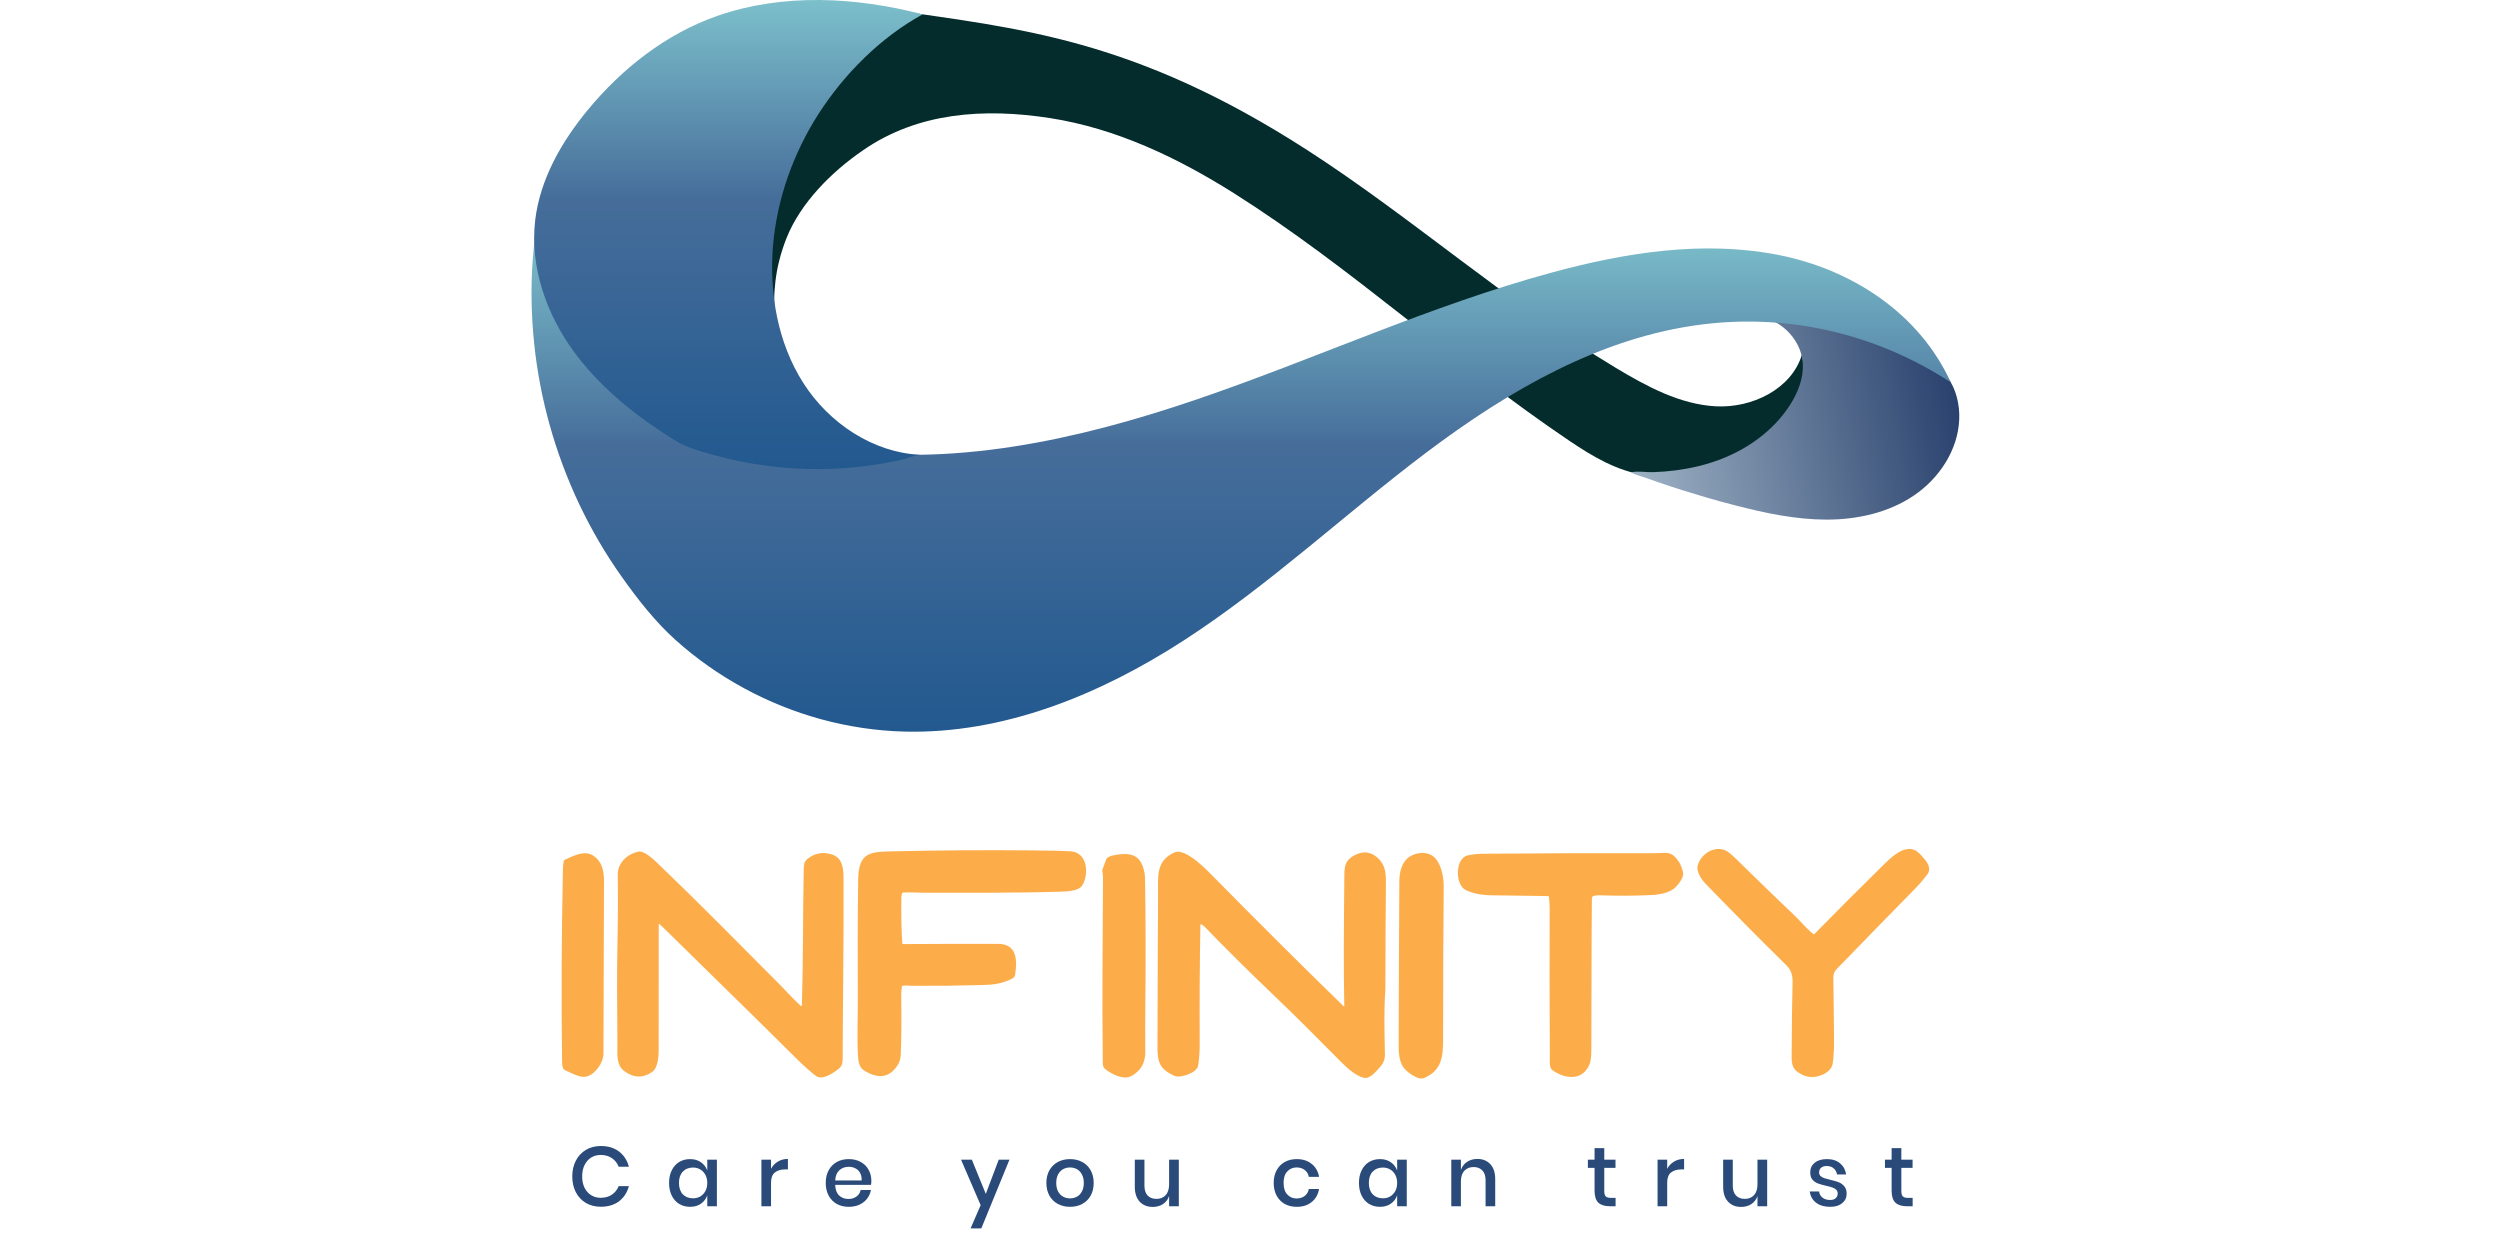 <svg width="164" height="81" viewBox="0 0 164 81" fill="none" xmlns="http://www.w3.org/2000/svg">
<path d="M51.585 15.646C51.231 16.548 50.982 17.481 50.869 18.447C50.765 19.299 50.757 20.177 50.885 21.029C50.121 17.618 50.483 14.23 51.489 10.851C52.43 7.681 54.184 4.736 56.622 2.483C57.66 1.517 55.81 2.145 57.202 1.871C58.344 1.646 57.355 0.399 58.497 0.648C66.777 1.871 74.34 2.483 85.766 9.853C92.59 14.254 99.043 19.967 106.003 24.135C108.03 25.35 110.195 26.525 112.552 26.654C114.91 26.782 117.509 25.543 118.201 23.282C118.587 24.819 118 26.485 116.97 27.684C115.94 28.883 114.508 29.679 113.043 30.283C111.41 30.951 109.632 31.401 107.886 31.16C106.075 30.902 104.45 29.929 102.937 28.907C95.374 23.813 88.639 17.529 80.922 12.661C77.221 10.328 73.19 8.413 68.869 7.745C64.548 7.077 60.219 7.367 56.622 9.853C54.563 11.261 52.503 13.313 51.585 15.646Z" fill="#042C2C"/>
<path d="M111.981 32.647C111.458 32.494 110.935 32.333 110.412 32.172C109.841 31.995 109.278 31.802 108.707 31.609C108.425 31.513 108.143 31.416 107.862 31.311C107.596 31.215 107.234 31.151 107.009 30.982C107.443 30.885 108.015 30.99 108.465 30.974C108.956 30.957 109.455 30.917 109.946 30.853C110.927 30.724 111.893 30.499 112.81 30.153C114.661 29.453 116.351 28.238 117.421 26.572C117.936 25.767 118.314 24.826 118.266 23.869C118.185 22.187 116.616 20.714 114.934 20.739C118.563 21.036 122.289 21.366 125.539 23.008C126.384 23.434 127.205 23.957 127.752 24.73C128.324 25.526 128.565 26.532 128.525 27.514C128.444 29.517 127.221 31.376 125.556 32.502C123.898 33.629 121.846 34.087 119.835 34.087C117.823 34.087 115.844 33.669 113.896 33.17C113.261 33.009 112.625 32.832 111.981 32.647Z" fill="url(#paint0_linear_42_6819)"/>
<path d="M35.043 22.542C34.85 20.675 34.81 18.792 34.955 16.925C34.995 16.394 35.051 15.855 35.116 15.324C38.069 23.049 46.002 28.07 54.161 29.397C62.32 30.725 70.672 28.874 78.501 26.203C86.331 23.532 93.87 20.023 101.844 17.867C106.647 16.563 111.701 15.767 116.585 16.708C121.469 17.65 125.91 20.554 127.97 25.084C123.134 21.922 117.421 20.57 111.693 21.279C105.014 22.107 98.963 25.623 93.588 29.671C88.213 33.718 83.289 38.369 77.641 42.022C72.169 45.562 65.845 48.161 59.319 47.992C55.65 47.896 52.021 46.898 48.802 45.144C47.185 44.267 45.664 43.197 44.297 41.966C42.969 40.767 41.842 39.326 40.804 37.862C38.664 34.853 37.063 31.465 36.065 27.901C35.574 26.146 35.228 24.352 35.043 22.542Z" fill="url(#paint1_linear_42_6819)"/>
<path d="M53.68 7.495C55.378 4.848 57.767 2.454 60.527 0.941C56.141 -0.201 51.363 -0.455 47.082 1.034C43.711 2.201 40.806 4.486 38.537 7.238C36.823 9.322 35.431 11.76 35.109 14.439C34.747 17.513 35.849 20.635 37.684 23.121C38.835 24.682 40.259 26.026 41.804 27.201C42.576 27.788 43.389 28.335 44.209 28.85C45.046 29.373 46.012 29.631 46.961 29.888C50.928 30.966 55.161 31.063 59.176 30.154C59.546 30.073 60.061 29.824 60.431 29.84C57.293 29.711 54.388 27.772 52.698 25.125C51.009 22.477 50.453 19.219 50.711 16.097C50.977 13.039 52.031 10.078 53.68 7.495Z" fill="url(#paint2_linear_42_6819)"/>
<path d="M117.697 60.032C118.122 60.434 118.506 60.918 118.96 61.279C118.969 61.286 118.98 61.29 118.992 61.289C119.003 61.288 119.014 61.283 119.022 61.275C120.483 59.785 121.942 58.324 123.399 56.893C123.816 56.484 124.401 55.871 124.978 55.726C125.549 55.584 125.82 55.861 126.182 56.281C126.46 56.601 126.726 56.983 126.416 57.386C126.154 57.727 125.916 58.005 125.704 58.221C124.047 59.908 122.397 61.6 120.752 63.298C120.399 63.663 120.257 63.743 120.266 64.221C120.289 65.568 120.305 66.914 120.314 68.261C120.317 68.824 120.289 69.318 120.229 69.744C120.15 70.295 119.534 70.574 119.053 70.642C118.79 70.679 118.538 70.642 118.296 70.533C117.745 70.281 117.528 70.037 117.532 69.37C117.544 67.099 117.563 65.487 117.591 64.534C117.606 64.004 117.541 63.672 117.155 63.293C115.372 61.537 113.611 59.759 111.873 57.96C111.61 57.687 111.265 57.166 111.368 56.783C111.572 56.018 112.452 55.465 113.191 55.786C113.339 55.851 113.571 56.036 113.886 56.343C115.152 57.577 116.413 58.818 117.697 60.032Z" fill="#FCAD4A"/>
<path d="M59.164 64.714C59.146 64.875 59.118 65.067 59.121 65.229C59.144 66.85 59.134 68.173 59.09 69.198C59.079 69.465 58.998 69.709 58.847 69.931C58.276 70.775 57.515 70.731 56.714 70.245C56.353 70.025 56.308 69.654 56.285 69.27C56.212 67.996 56.282 66.643 56.274 65.47C56.256 62.875 56.263 60.279 56.296 57.683C56.318 55.866 57.142 55.878 58.632 55.845C61.645 55.777 64.659 55.757 67.673 55.785C69.009 55.797 69.874 55.819 70.268 55.851C71.349 55.938 71.438 57.344 71.005 58.069C70.774 58.455 70.026 58.48 69.605 58.494C66.586 58.587 63.509 58.562 60.545 58.562C60.208 58.561 59.674 58.525 59.236 58.551C59.224 58.551 59.212 58.555 59.203 58.562C59.193 58.569 59.186 58.578 59.182 58.589C59.15 58.666 59.133 58.753 59.132 58.849C59.111 59.847 59.129 60.854 59.185 61.871C59.187 61.887 59.194 61.903 59.206 61.914C59.218 61.925 59.234 61.932 59.25 61.931C61.322 61.917 63.4 61.913 65.487 61.918C66.72 61.921 66.743 62.999 66.59 63.952C66.566 64.102 66.484 64.155 66.36 64.216C65.739 64.521 65.224 64.599 64.469 64.619C62.928 64.661 61.388 64.677 59.847 64.669C59.691 64.668 59.427 64.629 59.207 64.668C59.196 64.67 59.186 64.675 59.178 64.683C59.17 64.692 59.166 64.702 59.164 64.714Z" fill="#FCAD4A"/>
<path d="M52.324 69.518C49.392 66.603 46.422 63.723 43.479 60.818C43.405 60.745 43.336 60.683 43.271 60.632C43.232 60.601 43.213 60.611 43.213 60.66C43.214 63.399 43.212 66.114 43.209 68.806C43.208 69.258 43.187 70.041 42.767 70.329C42.175 70.737 41.571 70.716 40.956 70.268C40.405 69.865 40.506 69.104 40.502 68.509C40.487 66.203 40.457 63.892 40.51 61.586C40.541 60.187 40.546 58.788 40.525 57.39C40.512 56.582 41.179 56.009 41.892 55.863C42.249 55.789 42.888 56.386 43.14 56.629C45.898 59.279 48.599 62.023 51.284 64.724C51.596 65.037 52.086 65.585 52.523 65.981C52.53 65.987 52.538 65.991 52.547 65.993C52.556 65.994 52.566 65.993 52.575 65.99C52.583 65.986 52.59 65.98 52.596 65.972C52.601 65.964 52.604 65.955 52.604 65.946C52.694 62.967 52.668 59.98 52.724 56.999C52.73 56.731 52.752 56.511 52.98 56.333C53.451 55.968 53.97 55.87 54.538 56.041C55.295 56.267 55.333 56.995 55.336 57.659C55.353 62.311 55.29 65.481 55.279 69.392C55.279 69.647 55.27 69.893 55.061 70.074C54.728 70.362 53.938 70.914 53.502 70.567C53.09 70.24 52.697 69.89 52.324 69.518Z" fill="#FCAD4A"/>
<path d="M90.88 64.924C90.779 66.323 90.824 67.756 90.851 69.159C90.861 69.458 90.759 69.731 90.547 69.981C90.322 70.243 89.944 70.668 89.652 70.71C89.171 70.778 88.368 70.063 88.05 69.741C86.502 68.178 84.948 66.613 83.357 65.096C81.873 63.681 80.419 62.237 78.994 60.764C78.941 60.71 78.871 60.667 78.784 60.636C78.78 60.635 78.776 60.634 78.771 60.635C78.767 60.635 78.762 60.637 78.758 60.639C78.755 60.642 78.752 60.645 78.749 60.649C78.747 60.653 78.746 60.658 78.746 60.662C78.701 63.238 78.686 65.814 78.701 68.388C78.704 68.923 78.674 69.422 78.6 69.9C78.526 70.38 77.422 70.756 77.028 70.573C76.108 70.147 75.929 69.709 75.931 68.725C75.944 63.453 75.957 60.113 75.97 58.703C75.981 57.519 75.795 56.49 77.036 55.922C77.781 55.581 79.243 57.146 79.709 57.621C82.495 60.453 85.311 63.255 88.157 66.025C88.176 66.043 88.185 66.04 88.185 66.013C88.135 63.36 88.154 61.208 88.186 57.736C88.194 56.946 88.15 56.495 88.827 56.12C89.404 55.8 89.927 55.858 90.396 56.296C90.859 56.729 90.922 57.221 90.916 57.896C90.897 60.238 90.885 62.581 90.88 64.924Z" fill="#FCAD4A"/>
<path d="M92.258 70.234C91.739 69.765 91.752 69.023 91.753 68.379C91.762 64.839 91.776 61.299 91.798 57.759C91.802 57.214 91.959 56.549 92.44 56.219C92.919 55.891 93.623 55.831 94.064 56.213C94.529 56.615 94.713 57.51 94.707 58.13C94.68 61.453 94.667 64.775 94.668 68.098C94.669 69.254 94.619 70.224 93.4 70.725C93.073 70.859 92.511 70.462 92.258 70.234Z" fill="#FCAD4A"/>
<path d="M104.561 58.767C104.524 58.774 104.491 58.794 104.466 58.822C104.442 58.851 104.429 58.888 104.428 58.925C104.395 62.25 104.409 65.571 104.392 68.893C104.39 69.31 104.352 69.613 104.278 69.8C103.826 70.935 102.655 70.788 101.834 70.201C101.616 70.044 101.67 69.568 101.669 69.33C101.647 66.098 101.65 62.868 101.658 59.636C101.659 59.374 101.644 59.112 101.613 58.85C101.611 58.832 101.602 58.815 101.589 58.803C101.575 58.79 101.557 58.783 101.539 58.783C100.299 58.76 99.061 58.743 97.825 58.731C97.204 58.725 96.655 58.615 96.178 58.402C95.437 58.071 95.441 56.294 96.285 56.114C96.613 56.044 96.945 56.008 97.282 56.005C101.071 55.972 104.86 55.96 108.648 55.968C109.112 55.969 109.524 55.831 109.891 56.223C110.171 56.522 110.345 56.872 110.413 57.273C110.461 57.557 110.111 58.008 109.926 58.195C109.552 58.575 108.85 58.691 108.343 58.715C107.228 58.768 106.07 58.773 104.868 58.73C104.776 58.727 104.644 58.753 104.561 58.767Z" fill="#FCAD4A"/>
<path d="M37.047 70.195C36.847 70.104 36.873 69.64 36.871 69.455C36.818 65.541 36.837 61.383 36.929 56.979C36.934 56.776 36.954 56.603 36.99 56.46C36.993 56.448 36.998 56.437 37.006 56.428C37.014 56.418 37.024 56.411 37.035 56.406C37.711 56.089 38.4 55.753 38.962 56.161C39.543 56.584 39.626 57.185 39.623 57.936C39.6 63.58 39.588 67.314 39.586 69.138C39.584 69.747 38.933 70.665 38.269 70.644C37.92 70.632 37.398 70.356 37.047 70.195Z" fill="#FCAD4A"/>
<path d="M72.508 70.138C72.324 69.996 72.346 69.793 72.342 69.57C72.287 64.983 72.347 61.757 72.357 57.585C72.358 57.419 72.342 57.27 72.309 57.141C72.303 57.115 72.304 57.089 72.314 57.064L72.576 56.355C72.585 56.33 72.602 56.308 72.623 56.291C72.729 56.207 72.837 56.153 72.947 56.13C73.776 55.953 74.625 55.889 74.96 56.815C75.058 57.087 75.109 57.343 75.113 57.585C75.159 60.283 75.166 62.981 75.135 65.679C75.123 66.787 75.121 67.895 75.13 69.003C75.136 69.725 74.832 70.254 74.216 70.59C73.677 70.883 72.878 70.426 72.508 70.138Z" fill="#FCAD4A"/>
<path d="M39.414 75.178C39.895 75.178 40.294 75.3 40.612 75.543C40.929 75.787 41.144 76.118 41.255 76.536H40.584C40.492 76.299 40.344 76.113 40.141 75.976C39.941 75.835 39.695 75.765 39.403 75.765C39.17 75.765 38.962 75.823 38.777 75.937C38.596 76.052 38.452 76.216 38.345 76.43C38.241 76.641 38.19 76.888 38.19 77.173C38.19 77.454 38.241 77.701 38.345 77.916C38.452 78.126 38.596 78.289 38.777 78.403C38.962 78.518 39.17 78.575 39.403 78.575C39.695 78.575 39.941 78.507 40.141 78.37C40.344 78.23 40.492 78.043 40.584 77.81H41.255C41.144 78.228 40.929 78.559 40.612 78.802C40.294 79.043 39.895 79.163 39.414 79.163C39.045 79.163 38.718 79.08 38.433 78.913C38.149 78.743 37.929 78.509 37.774 78.21C37.619 77.906 37.541 77.561 37.541 77.173C37.541 76.785 37.619 76.441 37.774 76.142C37.929 75.839 38.149 75.603 38.433 75.433C38.718 75.263 39.045 75.178 39.414 75.178Z" fill="#2A4B7A"/>
<path d="M45.271 76.037C45.548 76.037 45.785 76.105 45.981 76.242C46.177 76.379 46.315 76.56 46.397 76.785V76.076H47.028V79.129H46.397V78.42C46.315 78.645 46.177 78.827 45.981 78.963C45.785 79.1 45.548 79.168 45.271 79.168C45.005 79.168 44.767 79.106 44.556 78.98C44.349 78.854 44.187 78.673 44.069 78.437C43.95 78.2 43.891 77.921 43.891 77.6C43.891 77.282 43.95 77.005 44.069 76.768C44.187 76.532 44.349 76.351 44.556 76.225C44.767 76.1 45.005 76.037 45.271 76.037ZM45.465 76.591C45.185 76.591 44.959 76.682 44.789 76.863C44.623 77.04 44.54 77.286 44.54 77.6C44.54 77.914 44.623 78.162 44.789 78.343C44.959 78.52 45.185 78.609 45.465 78.609C45.643 78.609 45.802 78.568 45.942 78.487C46.082 78.402 46.193 78.283 46.275 78.132C46.356 77.98 46.397 77.803 46.397 77.6C46.397 77.4 46.356 77.225 46.275 77.073C46.193 76.918 46.082 76.8 45.942 76.719C45.802 76.634 45.643 76.591 45.465 76.591Z" fill="#2A4B7A"/>
<path d="M50.58 76.674C50.684 76.475 50.831 76.318 51.023 76.203C51.216 76.085 51.437 76.026 51.688 76.026V76.713H51.5C51.223 76.713 50.999 76.781 50.829 76.918C50.663 77.051 50.58 77.273 50.58 77.583V79.129H49.948V76.076H50.58V76.674Z" fill="#2A4B7A"/>
<path d="M57.161 77.456C57.161 77.559 57.154 77.65 57.139 77.727H54.789C54.8 78.041 54.887 78.274 55.05 78.426C55.212 78.577 55.413 78.653 55.654 78.653C55.864 78.653 56.042 78.599 56.186 78.492C56.334 78.385 56.424 78.243 56.457 78.065H57.134C57.093 78.28 57.008 78.47 56.879 78.636C56.749 78.802 56.581 78.934 56.374 79.03C56.167 79.122 55.936 79.168 55.681 79.168C55.386 79.168 55.123 79.106 54.894 78.98C54.669 78.854 54.492 78.673 54.362 78.437C54.233 78.2 54.168 77.921 54.168 77.6C54.168 77.282 54.233 77.005 54.362 76.768C54.492 76.532 54.669 76.351 54.894 76.225C55.123 76.1 55.386 76.037 55.681 76.037C55.981 76.037 56.241 76.1 56.463 76.225C56.688 76.347 56.86 76.517 56.978 76.735C57.1 76.95 57.161 77.19 57.161 77.456ZM56.524 77.439C56.531 77.24 56.496 77.073 56.419 76.94C56.345 76.803 56.241 76.704 56.108 76.641C55.979 76.574 55.837 76.541 55.681 76.541C55.434 76.541 55.227 76.617 55.061 76.768C54.894 76.92 54.804 77.144 54.789 77.439H56.524Z" fill="#2A4B7A"/>
<path d="M63.754 76.076L64.668 78.32L65.516 76.076H66.22L64.374 80.582H63.671L64.33 79.058L63.044 76.076H63.754Z" fill="#2A4B7A"/>
<path d="M70.194 76.037C70.49 76.037 70.756 76.1 70.992 76.225C71.229 76.351 71.413 76.532 71.546 76.768C71.679 77.005 71.746 77.282 71.746 77.6C71.746 77.921 71.679 78.2 71.546 78.437C71.413 78.673 71.229 78.854 70.992 78.98C70.756 79.106 70.49 79.168 70.194 79.168C69.898 79.168 69.632 79.106 69.396 78.98C69.163 78.854 68.978 78.673 68.842 78.437C68.709 78.197 68.642 77.918 68.642 77.6C68.642 77.282 68.709 77.005 68.842 76.768C68.978 76.532 69.163 76.351 69.396 76.225C69.632 76.1 69.898 76.037 70.194 76.037ZM70.194 76.585C70.031 76.585 69.882 76.623 69.745 76.696C69.608 76.77 69.497 76.885 69.412 77.04C69.331 77.192 69.29 77.378 69.29 77.6C69.29 77.825 69.331 78.014 69.412 78.165C69.497 78.317 69.608 78.429 69.745 78.503C69.882 78.577 70.031 78.614 70.194 78.614C70.356 78.614 70.506 78.577 70.643 78.503C70.78 78.429 70.889 78.317 70.97 78.165C71.055 78.014 71.097 77.825 71.097 77.6C71.097 77.378 71.055 77.192 70.97 77.04C70.889 76.885 70.78 76.77 70.643 76.696C70.506 76.623 70.356 76.585 70.194 76.585Z" fill="#2A4B7A"/>
<path d="M77.331 76.076V79.129H76.693V78.464C76.615 78.69 76.481 78.865 76.288 78.991C76.096 79.113 75.873 79.174 75.618 79.174C75.263 79.174 74.979 79.059 74.764 78.83C74.55 78.601 74.443 78.274 74.443 77.849V76.076H75.075V77.783C75.075 78.06 75.145 78.274 75.285 78.426C75.426 78.573 75.618 78.647 75.862 78.647C76.113 78.647 76.314 78.566 76.466 78.403C76.617 78.241 76.693 78.004 76.693 77.694V76.076H77.331Z" fill="#2A4B7A"/>
<path d="M85.067 76.037C85.463 76.037 85.79 76.142 86.048 76.353C86.307 76.56 86.468 76.842 86.531 77.201H85.86C85.823 77.009 85.732 76.859 85.588 76.752C85.448 76.641 85.27 76.585 85.056 76.585C84.812 76.585 84.609 76.672 84.447 76.846C84.284 77.016 84.203 77.267 84.203 77.6C84.203 77.932 84.284 78.186 84.447 78.359C84.609 78.533 84.812 78.62 85.056 78.62C85.27 78.62 85.448 78.564 85.588 78.453C85.732 78.343 85.823 78.191 85.86 77.999H86.531C86.468 78.357 86.307 78.642 86.048 78.852C85.79 79.063 85.463 79.168 85.067 79.168C84.772 79.168 84.509 79.106 84.28 78.98C84.055 78.854 83.877 78.673 83.748 78.437C83.619 78.2 83.554 77.921 83.554 77.6C83.554 77.282 83.619 77.005 83.748 76.768C83.877 76.532 84.055 76.351 84.28 76.225C84.509 76.1 84.772 76.037 85.067 76.037Z" fill="#2A4B7A"/>
<path d="M90.528 76.037C90.805 76.037 91.041 76.105 91.237 76.242C91.433 76.379 91.571 76.56 91.653 76.785V76.076H92.284V79.129H91.653V78.42C91.571 78.645 91.433 78.827 91.237 78.963C91.041 79.1 90.805 79.168 90.528 79.168C90.261 79.168 90.023 79.106 89.812 78.98C89.606 78.854 89.443 78.673 89.325 78.437C89.207 78.2 89.147 77.921 89.147 77.6C89.147 77.282 89.207 77.005 89.325 76.768C89.443 76.532 89.606 76.351 89.812 76.225C90.023 76.1 90.261 76.037 90.528 76.037ZM90.722 76.591C90.441 76.591 90.215 76.682 90.045 76.863C89.879 77.04 89.796 77.286 89.796 77.6C89.796 77.914 89.879 78.162 90.045 78.343C90.215 78.52 90.441 78.609 90.722 78.609C90.899 78.609 91.058 78.568 91.198 78.487C91.338 78.402 91.449 78.283 91.531 78.132C91.612 77.98 91.653 77.803 91.653 77.6C91.653 77.4 91.612 77.225 91.531 77.073C91.449 76.918 91.338 76.8 91.198 76.719C91.058 76.634 90.899 76.591 90.722 76.591Z" fill="#2A4B7A"/>
<path d="M96.911 76.026C97.266 76.026 97.551 76.14 97.765 76.369C97.979 76.599 98.086 76.925 98.086 77.35V79.129H97.454V77.417C97.454 77.144 97.384 76.933 97.244 76.785C97.103 76.634 96.911 76.558 96.668 76.558C96.416 76.558 96.215 76.639 96.063 76.802C95.912 76.961 95.836 77.195 95.836 77.506V79.129H95.204V76.076H95.836V76.746C95.917 76.517 96.054 76.34 96.246 76.214C96.438 76.089 96.66 76.026 96.911 76.026Z" fill="#2A4B7A"/>
<path d="M105.983 78.581V79.129H105.595C105.27 79.129 105.022 79.052 104.852 78.897C104.686 78.738 104.603 78.475 104.603 78.11V76.613H104.165V76.076H104.603V75.316H105.24V76.076H105.977V76.613H105.24V78.121C105.24 78.294 105.271 78.415 105.334 78.481C105.401 78.548 105.515 78.581 105.678 78.581H105.983Z" fill="#2A4B7A"/>
<path d="M109.368 76.674C109.472 76.475 109.619 76.318 109.811 76.203C110.004 76.085 110.225 76.026 110.477 76.026V76.713H110.288C110.011 76.713 109.787 76.781 109.617 76.918C109.451 77.051 109.368 77.273 109.368 77.583V79.129H108.736V76.076H109.368V76.674Z" fill="#2A4B7A"/>
<path d="M115.927 76.076V79.129H115.29V78.464C115.212 78.69 115.077 78.865 114.885 78.991C114.693 79.113 114.469 79.174 114.214 79.174C113.86 79.174 113.575 79.059 113.361 78.83C113.147 78.601 113.039 78.274 113.039 77.849V76.076H113.671V77.783C113.671 78.06 113.742 78.274 113.882 78.426C114.022 78.573 114.214 78.647 114.458 78.647C114.71 78.647 114.911 78.566 115.062 78.403C115.214 78.241 115.29 78.004 115.29 77.694V76.076H115.927Z" fill="#2A4B7A"/>
<path d="M119.849 76.037C120.207 76.037 120.493 76.129 120.708 76.314C120.926 76.495 121.059 76.739 121.107 77.046H120.508C120.482 76.879 120.41 76.746 120.292 76.647C120.177 76.543 120.024 76.491 119.832 76.491C119.673 76.491 119.549 76.53 119.461 76.608C119.376 76.682 119.333 76.783 119.333 76.912C119.333 77.009 119.365 77.086 119.427 77.145C119.49 77.204 119.568 77.251 119.66 77.284C119.756 77.317 119.891 77.354 120.065 77.395C120.294 77.447 120.479 77.5 120.619 77.555C120.763 77.611 120.885 77.7 120.985 77.822C121.088 77.94 121.14 78.102 121.14 78.309C121.14 78.564 121.042 78.771 120.846 78.93C120.654 79.089 120.394 79.168 120.065 79.168C119.684 79.168 119.376 79.08 119.139 78.902C118.906 78.725 118.766 78.477 118.718 78.16H119.333C119.352 78.326 119.426 78.461 119.555 78.564C119.684 78.668 119.854 78.719 120.065 78.719C120.216 78.719 120.335 78.681 120.419 78.603C120.508 78.522 120.553 78.42 120.553 78.298C120.553 78.191 120.519 78.106 120.453 78.043C120.386 77.98 120.303 77.932 120.203 77.899C120.104 77.862 119.967 77.825 119.793 77.788C119.571 77.737 119.39 77.685 119.25 77.633C119.113 77.581 118.995 77.498 118.895 77.384C118.799 77.265 118.751 77.106 118.751 76.907C118.751 76.648 118.847 76.44 119.039 76.281C119.235 76.118 119.505 76.037 119.849 76.037Z" fill="#2A4B7A"/>
<path d="M125.47 78.581V79.129H125.083C124.757 79.129 124.51 79.052 124.34 78.897C124.174 78.738 124.09 78.475 124.09 78.11V76.613H123.653V76.076H124.09V75.316H124.728V76.076H125.465V76.613H124.728V78.121C124.728 78.294 124.759 78.415 124.822 78.481C124.889 78.548 125.003 78.581 125.166 78.581H125.47Z" fill="#2A4B7A"/>
<defs>
<linearGradient id="paint0_linear_42_6819" x1="98.721" y1="31.23" x2="128.102" y2="25.418" gradientUnits="userSpaceOnUse">
<stop stop-color="#CADDE5"/>
<stop offset="1" stop-color="#2A426E"/>
</linearGradient>
<linearGradient id="paint1_linear_42_6819" x1="81.545" y1="15.325" x2="81.545" y2="48.006" gradientUnits="userSpaceOnUse">
<stop stop-color="#7CBFCB"/>
<stop offset="0.425" stop-color="#466D9A"/>
<stop offset="1" stop-color="#22598F"/>
</linearGradient>
<linearGradient id="paint2_linear_42_6819" x1="47.763" y1="0.068" x2="47.763" y2="30.771" gradientUnits="userSpaceOnUse">
<stop stop-color="#7CBFCB"/>
<stop offset="0.425" stop-color="#466D9A"/>
<stop offset="1" stop-color="#22598F"/>
</linearGradient>
</defs>
</svg>
